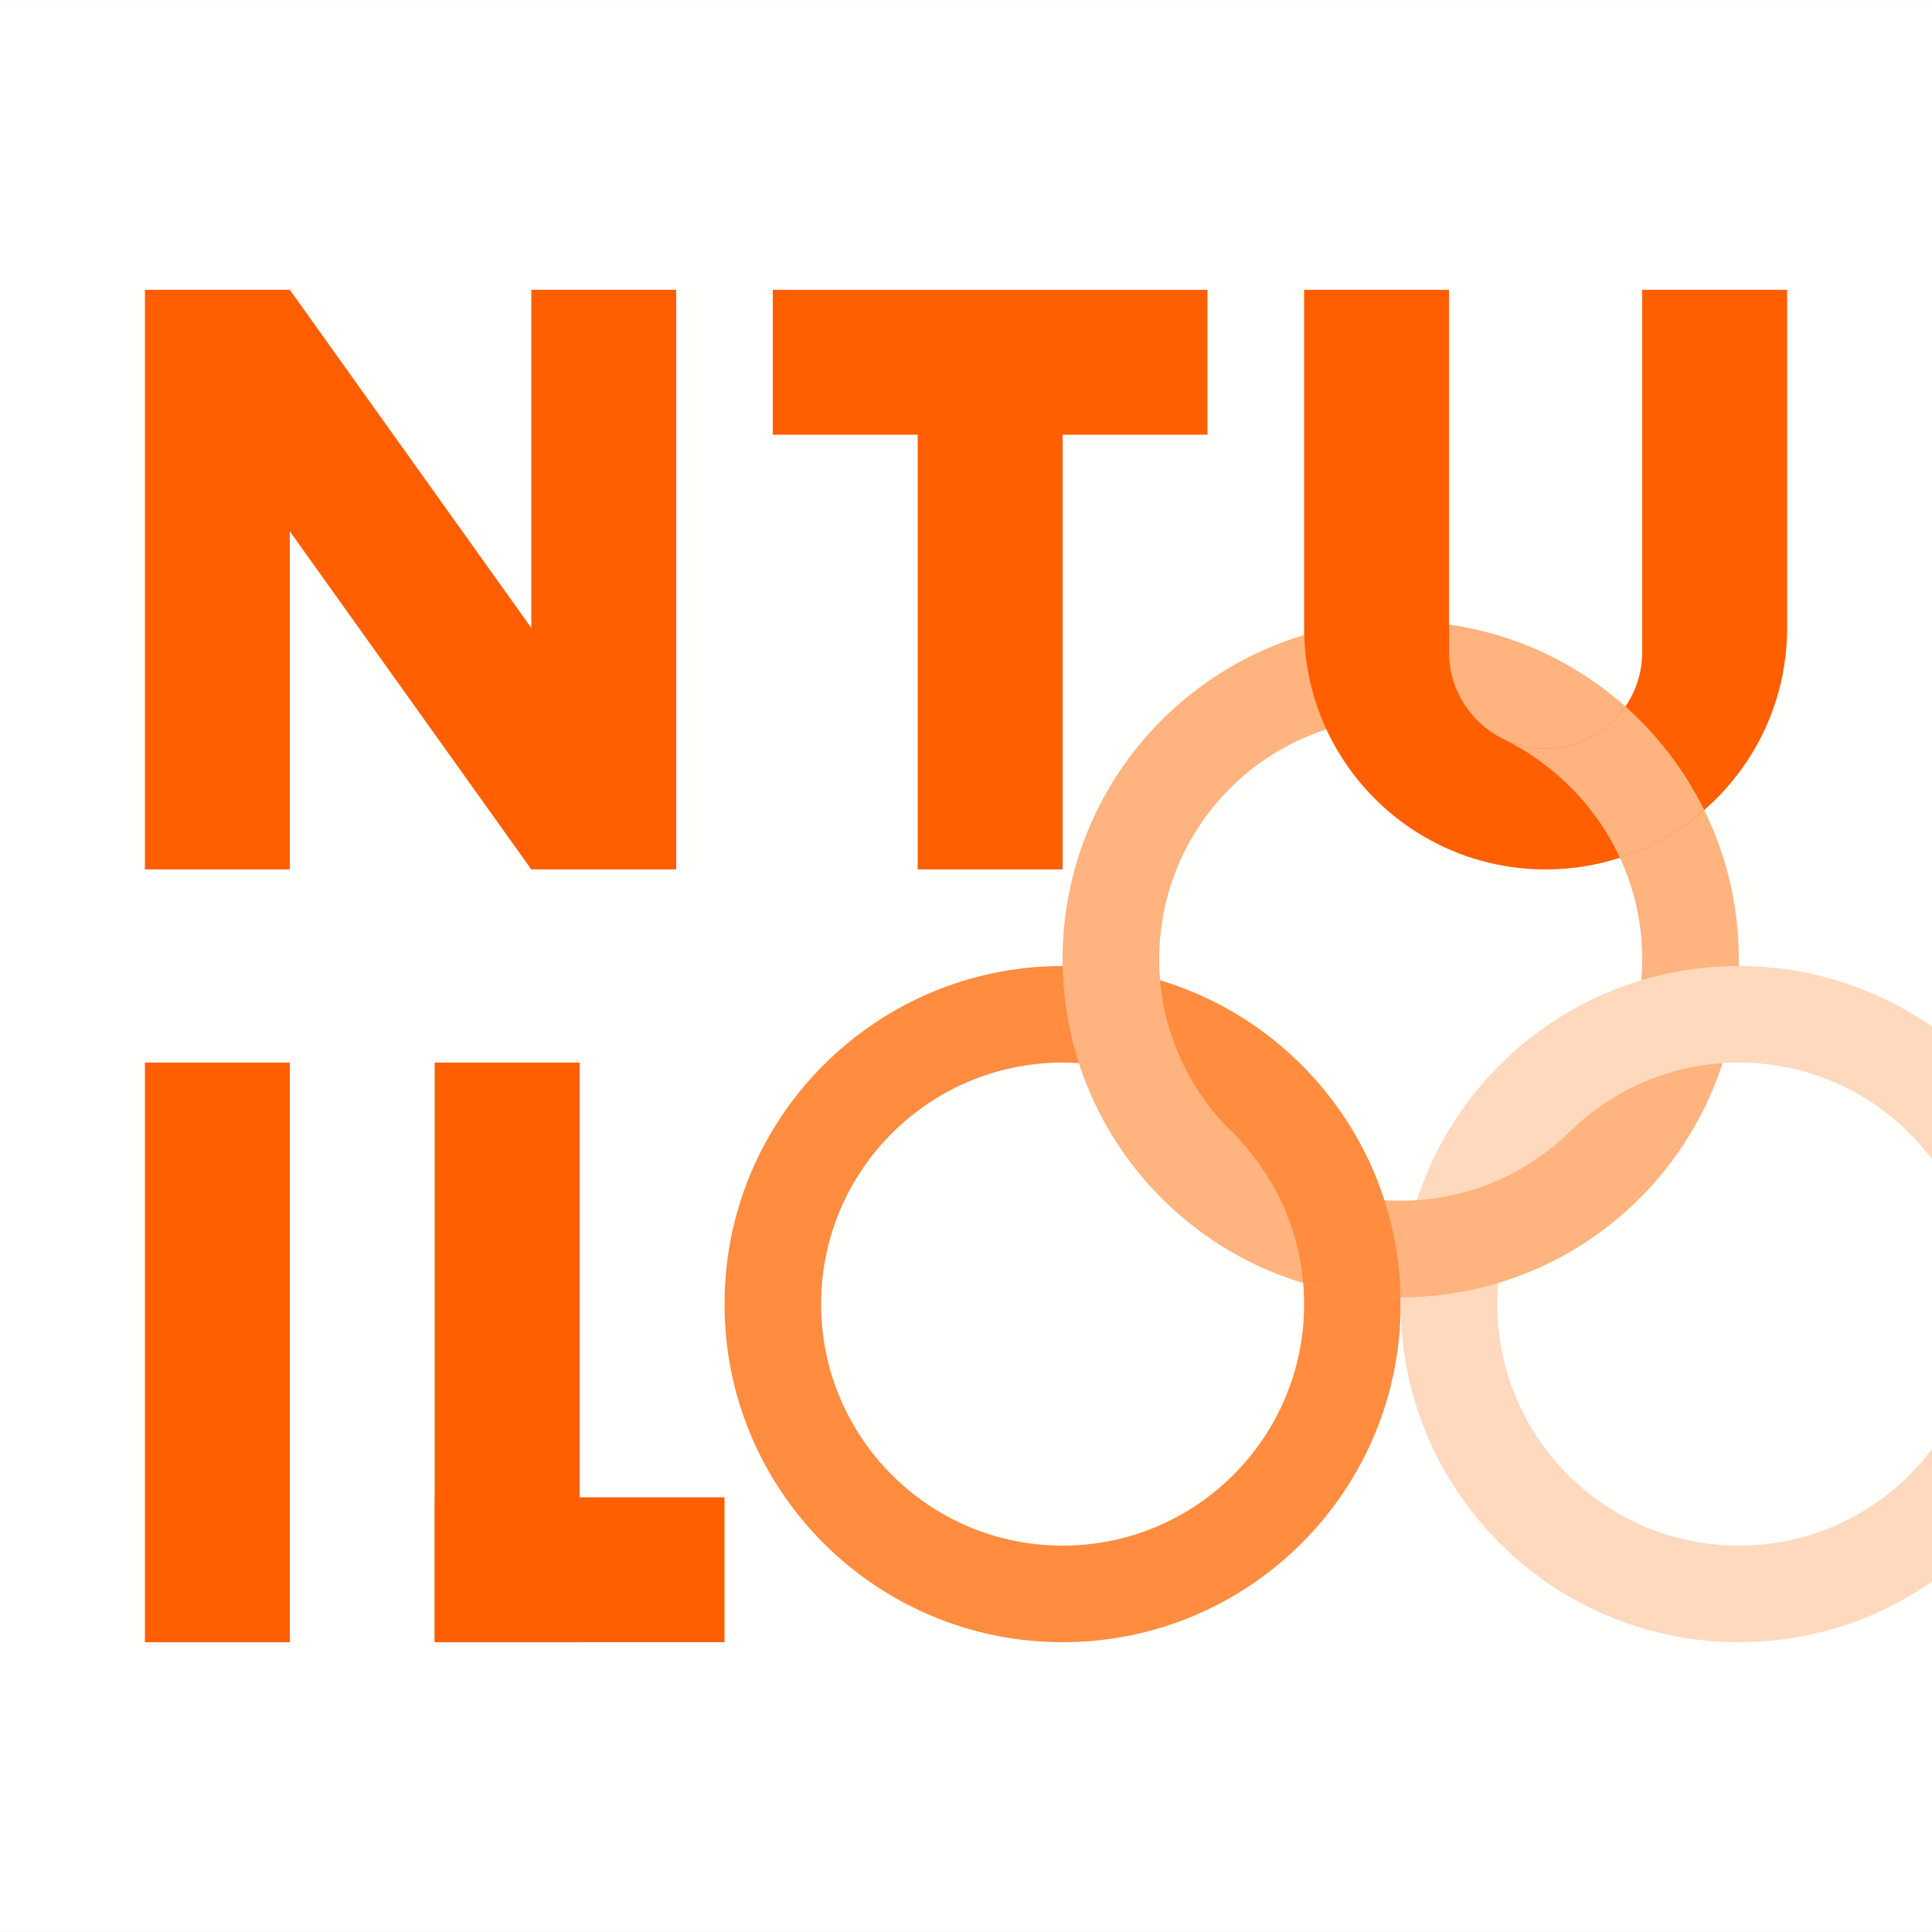 <?xml version="1.0" encoding="utf-8"?>
<!-- Generator: Adobe Illustrator 16.0.3, SVG Export Plug-In . SVG Version: 6.00 Build 0)  -->
<!DOCTYPE svg PUBLIC "-//W3C//DTD SVG 1.1//EN" "http://www.w3.org/Graphics/SVG/1.1/DTD/svg11.dtd">
<svg version="1.1" id="圖層_2" xmlns="http://www.w3.org/2000/svg" xmlns:xlink="http://www.w3.org/1999/xlink" x="0px" y="0px"
	 width="200px" height="200px" viewBox="0 0 200 200" enable-background="new 0 0 200 200" xml:space="preserve">
<rect x="0" y="0" width="200" height="200" fill="#333333" stroke="none"/>
<g>
	<rect y="0.001" fill="#FFFFFE" width="200" height="199.997"/>
	<polygon fill="#FF5F00" points="30.002,90.001 30.002,55.001 55.001,90.001 70.001,90.001 70.001,30.001 55.001,30.001 55.001,65 
		30.002,30.001 15.002,30.001 15.002,90.001 	"/>
	<line fill="#EA6000" x1="80.001" y1="30.002" x2="125.001" y2="30.002"/>
	<polyline fill="#FF5F00" points="125.001,30.002 125.001,45.002 110.001,45.002 110.001,90.001 95.001,90.001 95.001,45.002 
		80.001,45.002 80.001,30.002 	"/>
	<rect x="15.002" y="110.002" fill="#FF5F00" width="15" height="60.002"/>
	<rect x="45.002" y="110.002" fill="#FF5F00" width="15" height="60.002"/>
	<rect x="45.002" y="155.002" fill="#FF5F00" width="30" height="14.996"/>
	<path fill="#FF8C3F" d="M110.001,100c-19.33,0-34.999,15.672-34.999,35.002S90.671,170,110.001,170
		C129.33,170,145,154.332,145,135.002S129.33,100,110.001,100 M110.001,160.002c-13.808,0-24.999-11.193-24.999-25
		S96.193,110,110.001,110s25,11.195,25,25.002S123.809,160.002,110.001,160.002"/>
	<path fill="#FFB37E" d="M145,64.296c-19.328,0-34.999,15.668-34.999,35c0,19.329,15.671,35,34.999,35
		c19.333,0,35.001-15.672,35.001-35C180.001,79.964,164.333,64.296,145,64.296 M145,124.297c-13.808,0-24.999-11.197-24.999-25
		c0-13.808,11.191-25,24.999-25c13.809,0,25,11.193,25,25C170,113.1,158.809,124.297,145,124.297"/>
	<path fill="#FF5F00" d="M150.001,67.503c0,5.521,4.478,10,10,10c5.521,0,9.999-4.479,9.999-10v-5.991v-31.51h15.001v35.001
		c0,13.807-11.192,24.998-25,24.998c-13.809,0-25-11.191-25-24.998V30.002h15v31.51V67.503z"/>
	<path fill="#FFB37E" d="M155.559,76.462c5.292,2.592,9.646,6.962,12.136,12.333c3.247-1.05,6.206-2.747,8.723-4.938
		c-2.009-4.086-4.79-7.721-8.157-10.715c-1.801,2.632-4.827,4.36-8.259,4.36C158.402,77.502,156.896,77.128,155.559,76.462"/>
	<path fill="#FF8C3F" d="M143.313,124.238c-6.123-0.408-11.645-3.02-15.773-7.047c4.12,4.053,6.84,9.525,7.368,15.623
		c3.191,0.963,6.58,1.479,10.086,1.479C144.925,130.795,144.342,127.418,143.313,124.238"/>
	<path fill="#FFD9BD" d="M200,150.004c-4.562,6.072-11.818,9.998-19.999,9.998c-13.809,0-25-11.193-25-25s11.191-25.002,25-25.002
		c8.181,0,15.438,3.926,19.999,10v-13.727c-5.67-3.951-12.563-6.274-19.999-6.274c-19.33,0-35.003,15.672-35.003,35.002
		S160.671,170,180.001,170c7.437,0,14.329-2.316,19.999-6.271V150.004z"/>
	<path fill="#FFB37E" d="M162.499,117.148c-4.134,4.059-9.665,6.682-15.813,7.09c-1.026,3.18-1.609,6.557-1.676,10.059
		c3.506-0.004,6.893-0.521,10.086-1.48C155.623,126.701,158.365,121.207,162.499,117.148"/>
</g>
</svg>
